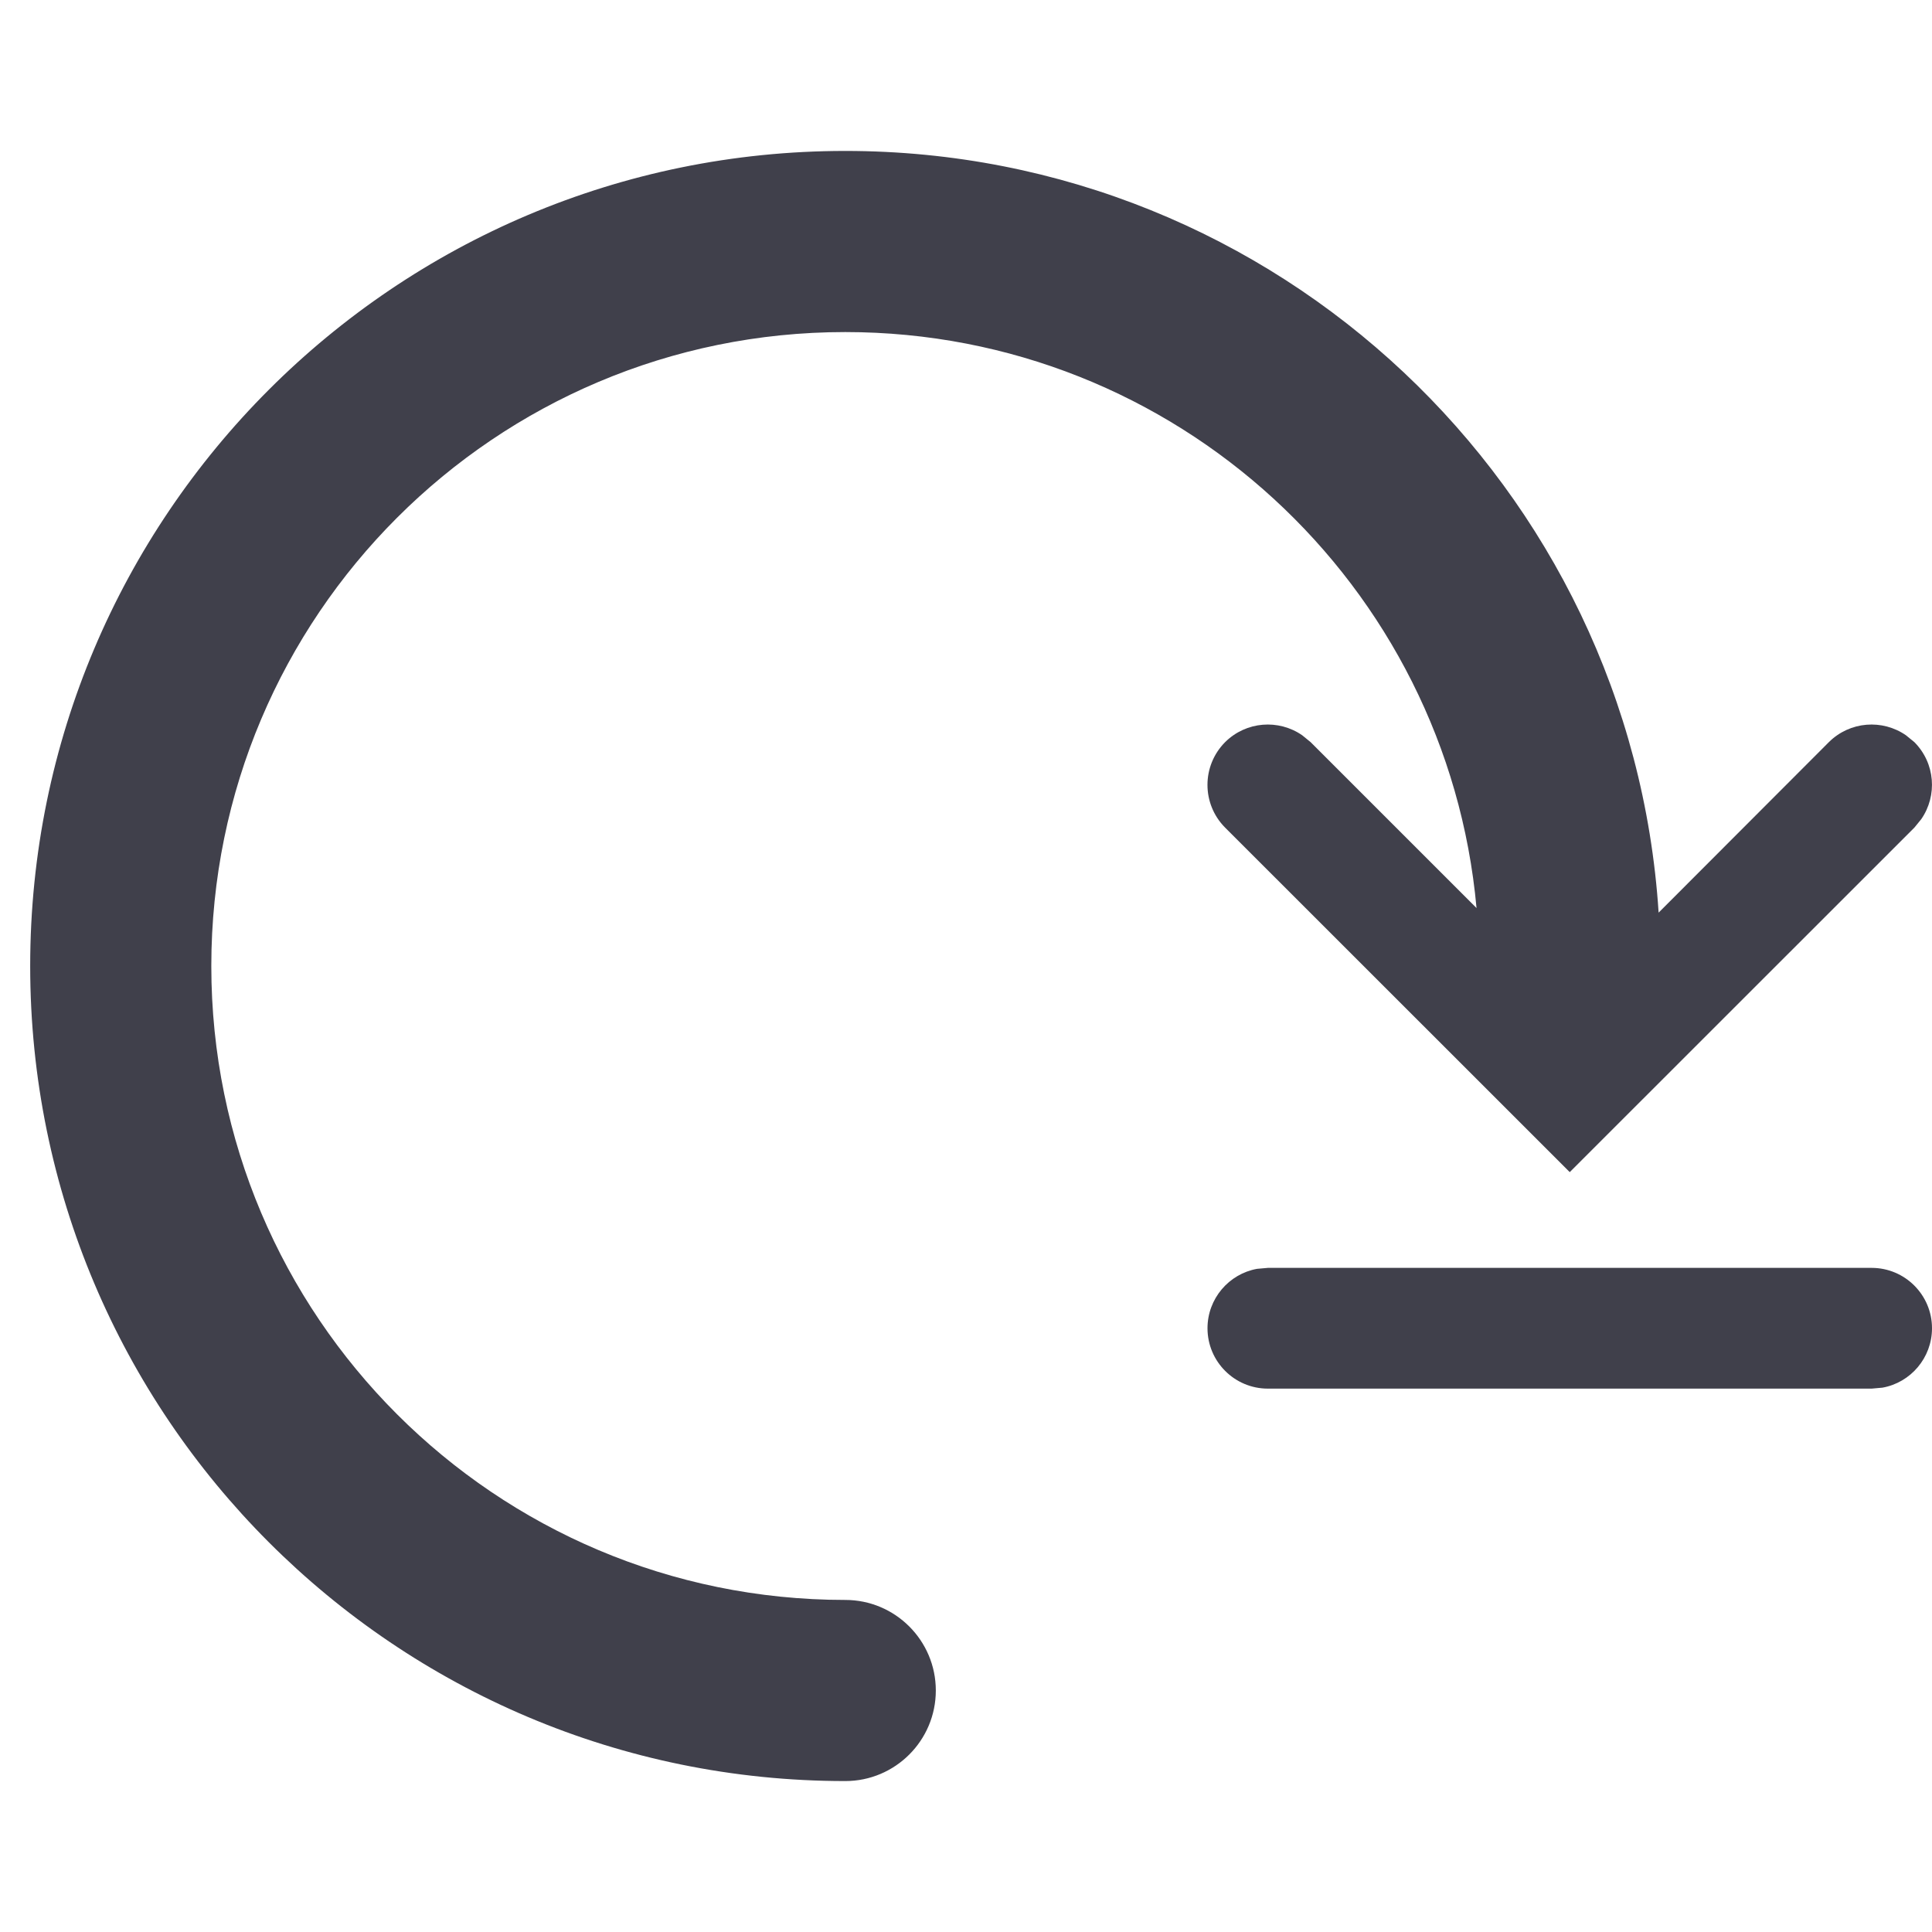 <svg width="16" height="16" viewBox="0 0 16 16" fill="none" xmlns="http://www.w3.org/2000/svg">
<path d="M7 1.25C10.579 1.25 13.508 4.036 13.736 7.558L15.146 6.146C15.32 5.973 15.589 5.954 15.784 6.089L15.854 6.146C16.027 6.32 16.046 6.589 15.911 6.784L15.854 6.854L13 9.707L10.146 6.854C9.951 6.658 9.951 6.342 10.146 6.146C10.32 5.973 10.589 5.954 10.784 6.089L10.854 6.146L12.228 7.52C11.986 4.846 9.738 2.75 7 2.75C4.101 2.75 1.75 5.101 1.75 8C1.75 10.899 4.101 13.25 7 13.25C7.414 13.25 7.75 13.586 7.75 14C7.75 14.414 7.414 14.75 7 14.75C3.272 14.75 0.25 11.728 0.25 8C0.25 4.272 3.272 1.25 7 1.25ZM15.5 10.5C15.776 10.5 16 10.724 16 11C16 11.245 15.823 11.45 15.59 11.492L15.5 11.5H10.5C10.224 11.5 10 11.276 10 11C10 10.755 10.177 10.55 10.41 10.508L10.5 10.5H15.5Z" fill="#40404B"/>
</svg>
